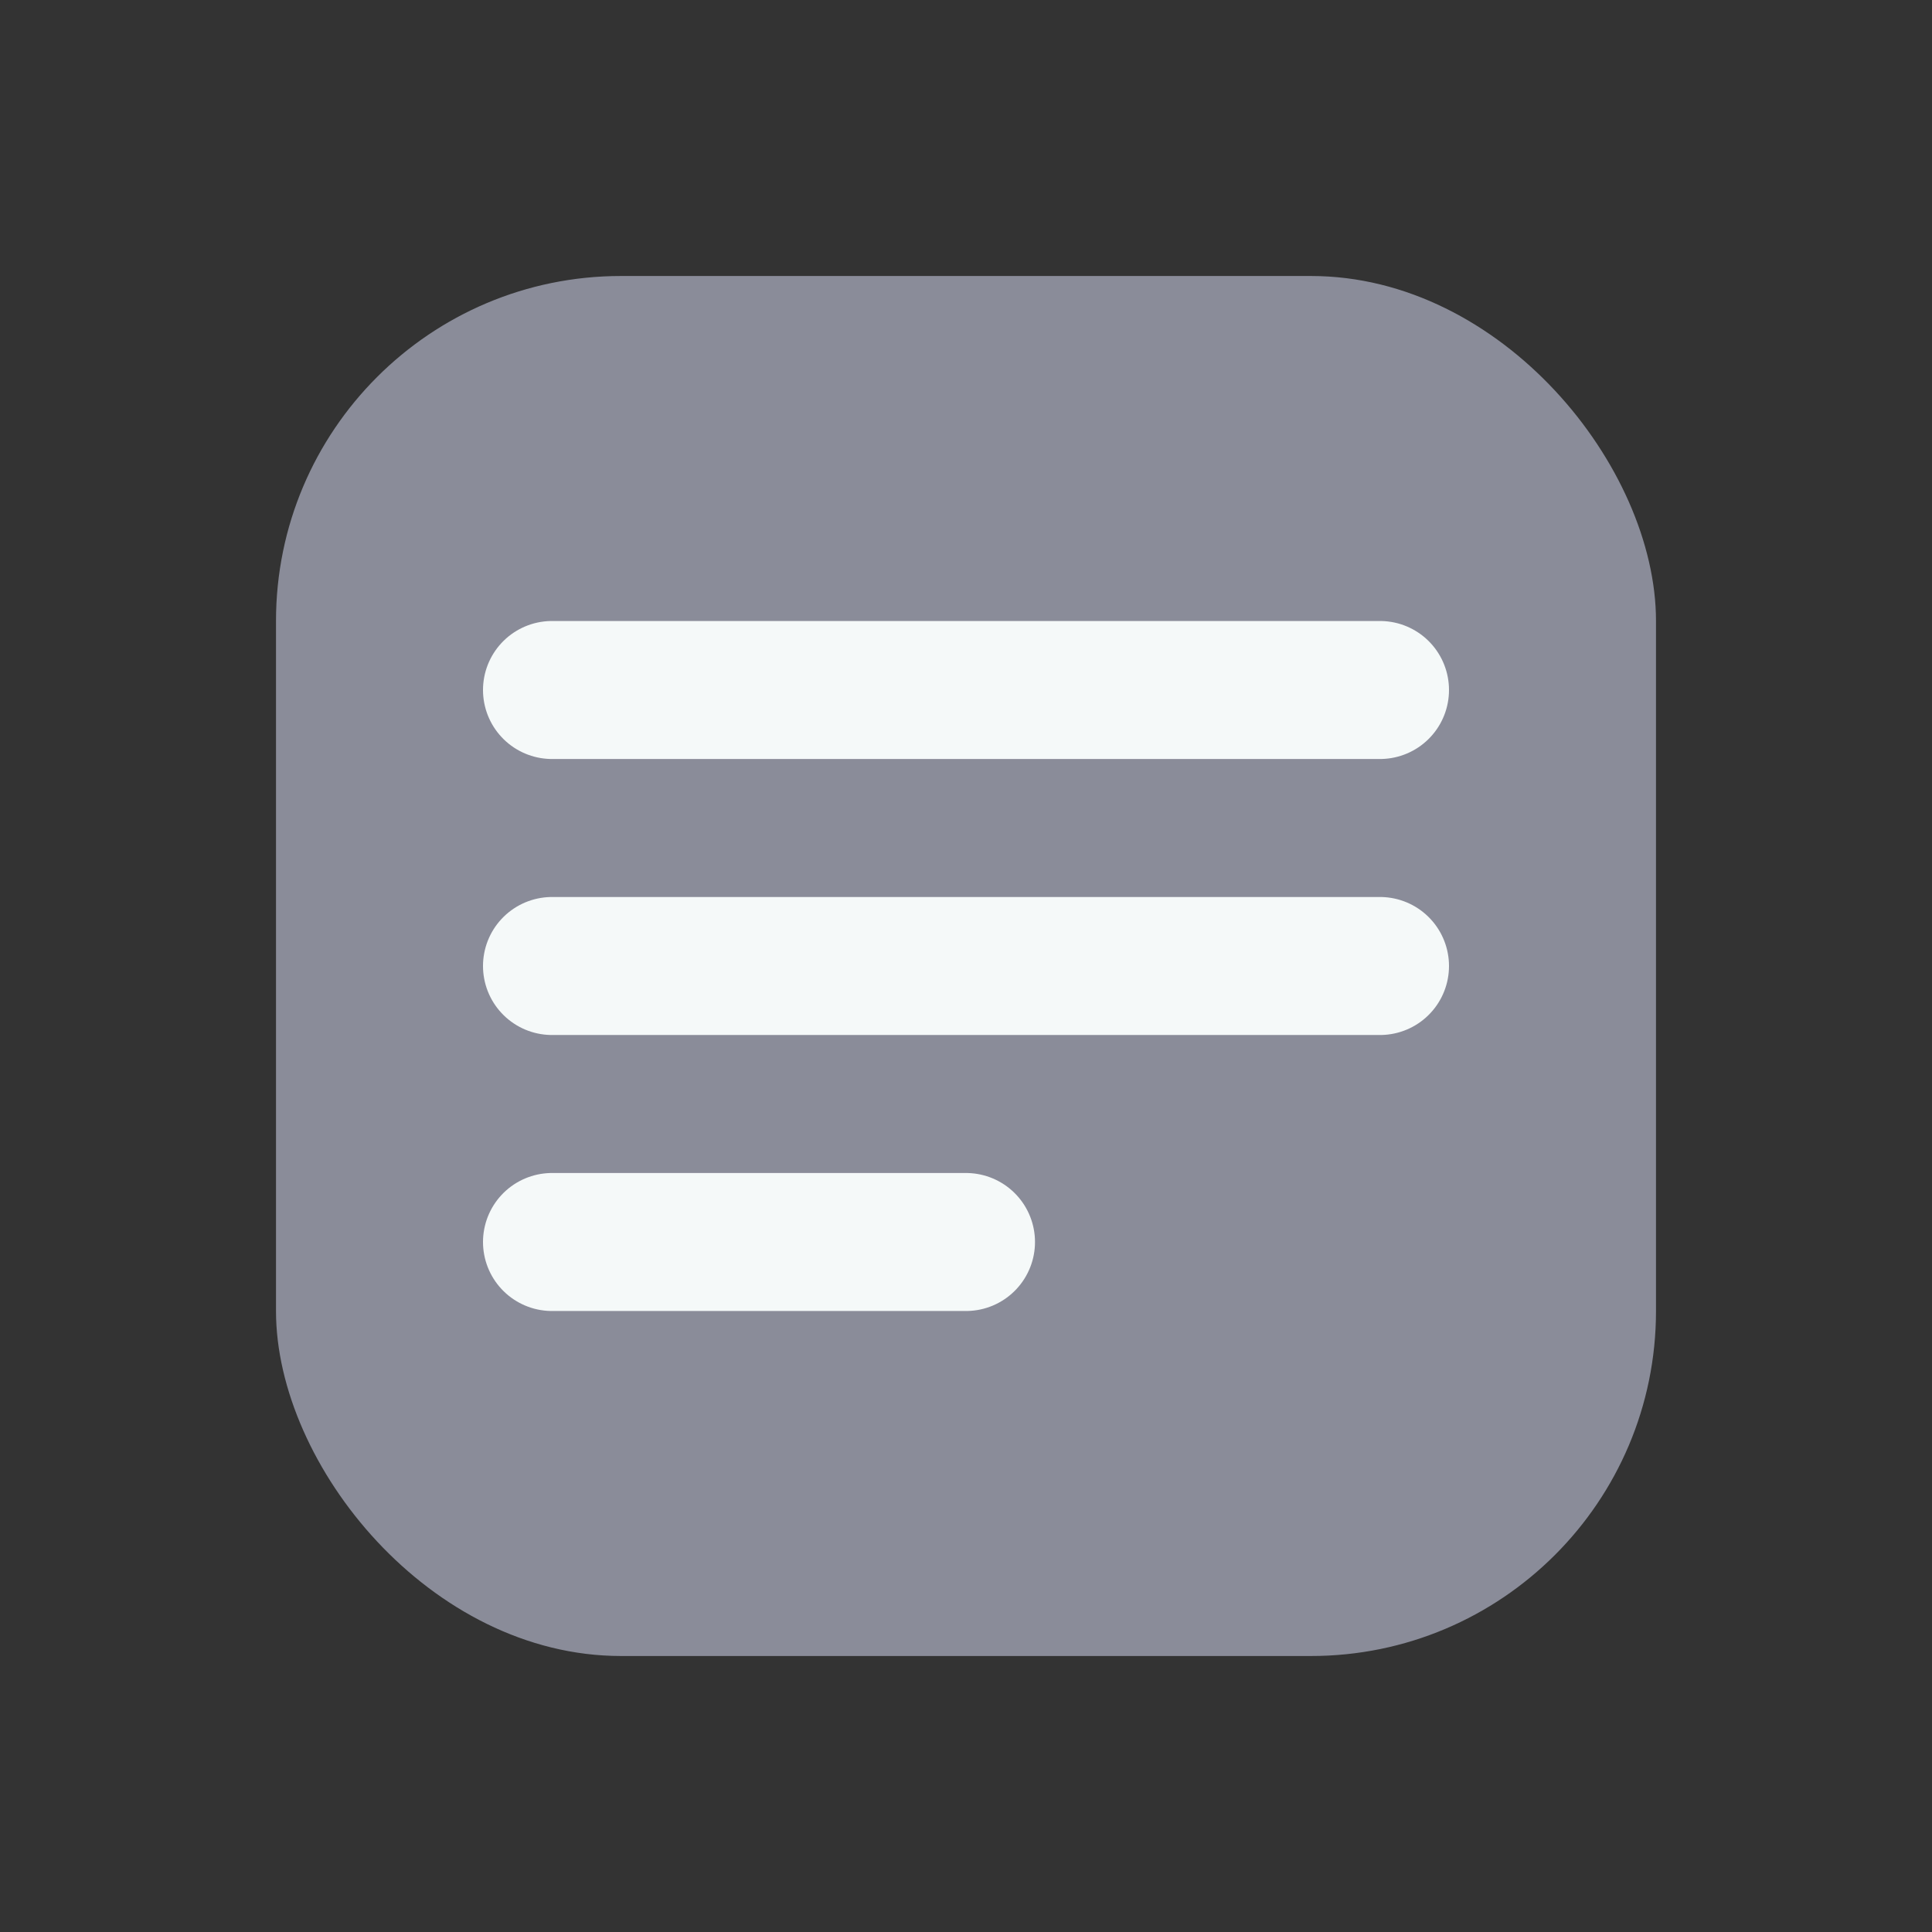 <svg xmlns="http://www.w3.org/2000/svg" width="28" height="28" viewBox="0 0 28 28">
  <rect x="0" y="0" width="28" height="28" fill="#333333" stroke="none"/>
  <g id="Group_32" data-name="Group 32" transform="translate(-95 -591)">
    <rect id="Rectangle_39" data-name="Rectangle 39" width="28" height="28" transform="translate(95 591)" fill="#fff" opacity="0"/>
    <g id="Group_27" data-name="Group 27" transform="translate(-2786.225 -75.225)">
      <rect id="Rectangle_34" data-name="Rectangle 34" width="20" height="20" rx="5" transform="translate(2885.225 670.225)" fill="#8a8c99"/>
      <line id="Line_5" data-name="Line 5" x2="12" transform="translate(2889.225 676.225)" fill="none" stroke="#f5f9f9" stroke-linecap="round" stroke-width="2"/>
      <line id="Line_6" data-name="Line 6" x2="12" transform="translate(2889.225 680.225)" fill="none" stroke="#f5f9f9" stroke-linecap="round" stroke-width="2"/>
      <line id="Line_7" data-name="Line 7" x2="6" transform="translate(2889.225 684.225)" fill="none" stroke="#f5f9f9" stroke-linecap="round" stroke-width="2"/>
    </g>
  </g>
</svg>

